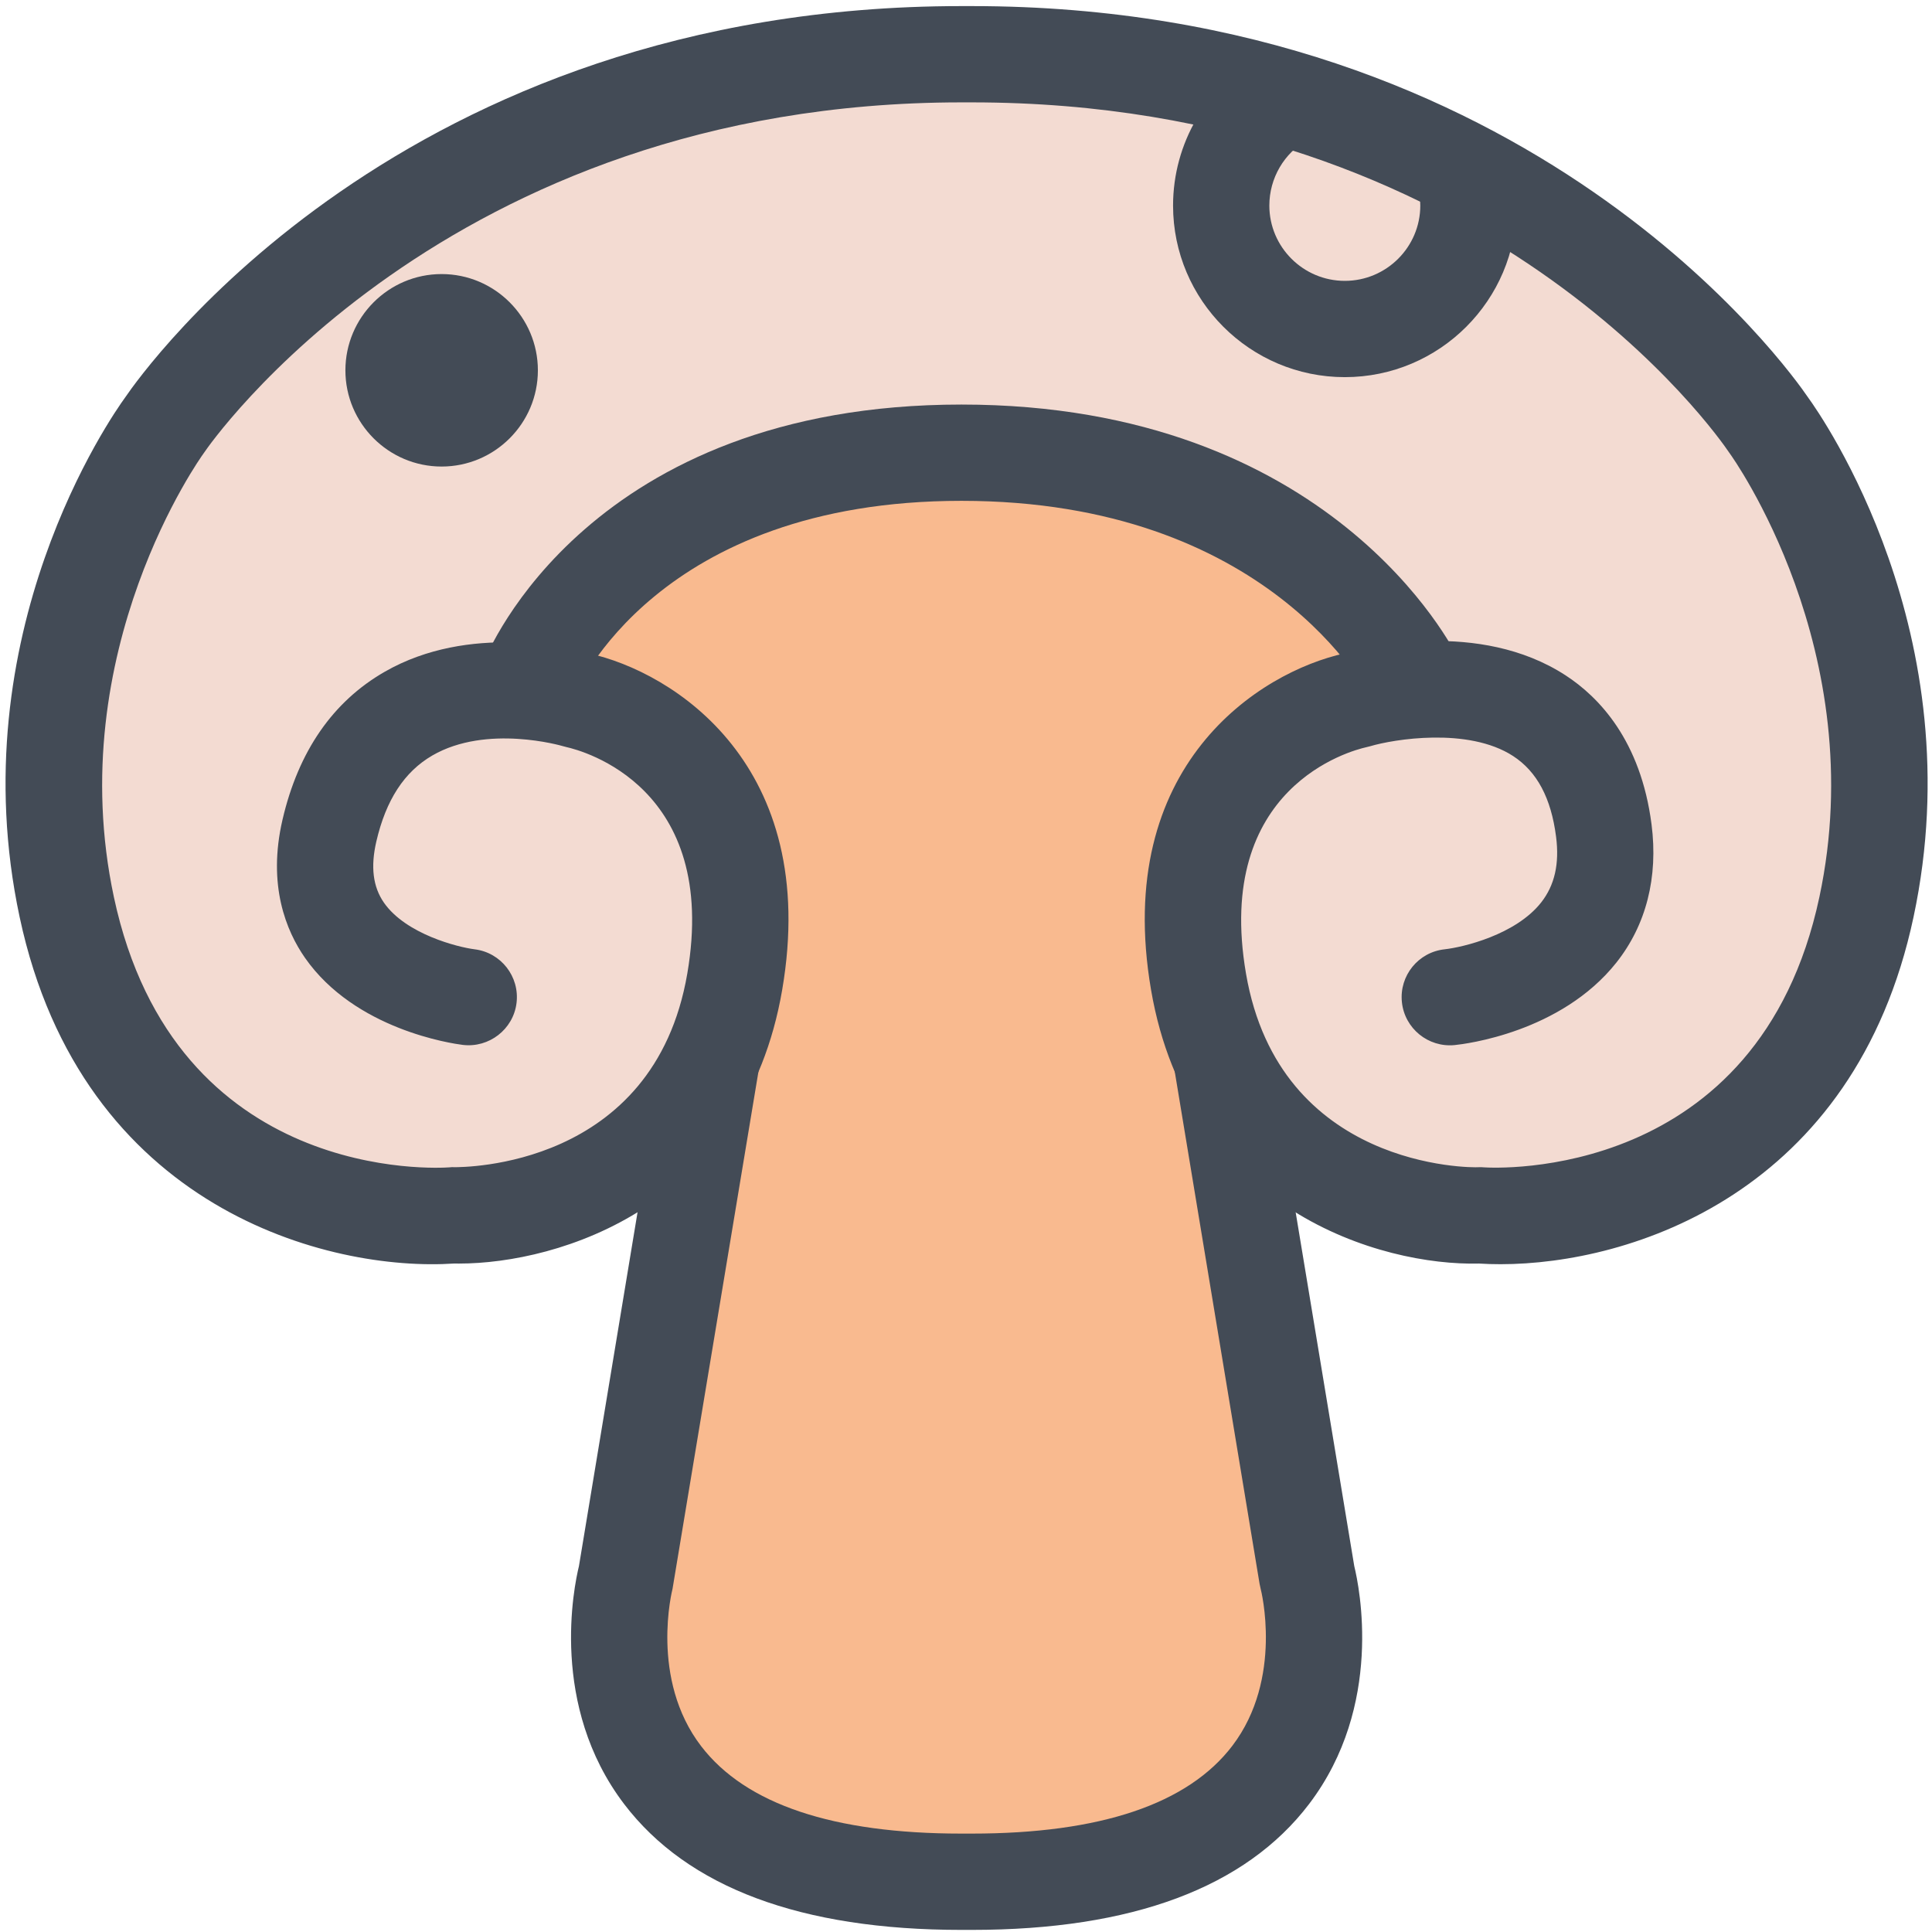 <?xml version="1.0" encoding="utf-8"?>
<!-- Generator: Adobe Illustrator 16.0.0, SVG Export Plug-In . SVG Version: 6.00 Build 0)  -->
<!DOCTYPE svg PUBLIC "-//W3C//DTD SVG 1.1//EN" "http://www.w3.org/Graphics/SVG/1.1/DTD/svg11.dtd">
<svg version="1.1" id="Layer_1" xmlns="http://www.w3.org/2000/svg" xmlns:xlink="http://www.w3.org/1999/xlink" x="0px" y="0px"
	 width="91px" height="91px" viewBox="0 0 91 91" enable-background="new 0 0 91 91" xml:space="preserve">
<g>
	<g>
		<g>
			<path fill="#F3DBD2" d="M63.587,14.154c2.748,0,4.982-2.23,4.982-4.975c0-0.346-0.051-0.689-0.123-1.033
				c-2.256-1.162-4.789-2.227-7.6-3.09c-1.377,0.918-2.242,2.447-2.242,4.123C58.604,11.924,60.839,14.154,63.587,14.154z"/>
			<path fill="#F9BA8F" d="M56.952,49.53c-0.469-1.072-0.85-2.271-1.086-3.651c-2.053-11.986,7.996-14.209,8.1-14.229
				c0.053-0.018,0.771-0.225,1.836-0.375c-1.334-2.189-6.836-9.615-20.271-9.615c-13.67,0-18.391,7.688-19.387,9.684
				c0.873,0.135,1.449,0.305,1.514,0.326c0.025,0,10.078,2.223,8.023,14.209c-0.238,1.386-0.619,2.591-1.088,3.667l-4.029,24.322
				c-0.031,0.133-1.309,4.973,1.563,8.732c2.375,3.113,6.885,4.691,13.402,4.691h0.486c6.52,0,11.029-1.578,13.406-4.691
				c2.871-3.76,1.592-8.6,1.58-8.648L56.952,49.53z"/>
			<path fill="#F3DBD2" d="M82.88,20.025c-0.082-0.121-4.158-6.055-12.637-10.906c0,0.021,0.006,0.041,0.006,0.061
				c0,3.668-2.988,6.654-6.662,6.654c-3.672,0-6.662-2.986-6.662-6.654c0-1.779,0.715-3.457,1.93-4.689
				c-3.805-0.986-8.078-1.598-12.84-1.598H45.53c-25.148,0-36.723,16.928-36.836,17.1c-0.096,0.129-7.1,9.785-4.484,22.055
				c3.131,14.688,16.723,13.897,17.316,13.858c0.52,0.031,10.705,0.15,12.498-10.31c1.783-10.404-6.434-12.229-6.785-12.301
				c-0.115-0.031-4.209-1.258-7.334,0.545c-1.662,0.959-2.781,2.631-3.324,4.971c-0.371,1.59-0.178,2.943,0.576,4.025
				c1.617,2.314,5.232,2.789,5.27,2.793c0.461,0.059,0.787,0.479,0.729,0.938c-0.057,0.459-0.479,0.791-0.936,0.73
				c-0.18-0.021-4.4-0.578-6.439-3.503c-1.039-1.488-1.32-3.293-0.838-5.365c0.656-2.816,2.047-4.852,4.135-6.051
				c1.758-1.01,3.699-1.238,5.293-1.197c0.205-0.523,4.652-11.201,21.16-11.201c16.496,0,21.875,10.664,22.111,11.15
				c1.746-0.035,3.82,0.238,5.564,1.373c1.912,1.244,3.061,3.266,3.412,6.01c0.273,2.127-0.184,3.957-1.359,5.436
				c-2.287,2.882-6.465,3.335-6.643,3.353c-0.465,0.035-0.873-0.287-0.92-0.748c-0.049-0.462,0.289-0.874,0.748-0.923
				c0.037-0.004,3.666-0.41,5.504-2.732c0.879-1.111,1.217-2.514,1.004-4.172c-0.287-2.229-1.18-3.848-2.656-4.811
				c-3.113-2.027-7.875-0.652-7.92-0.639c-0.418,0.09-8.627,1.959-6.852,12.32c1.797,10.485,11.994,10.358,12.41,10.306
				c0.662,0.035,14.27,0.844,17.4-13.856C89.952,29.777,82.95,20.121,82.88,20.025z"/>
		</g>
		<g>
			<path fill="#434B56" d="M63.343,17.764c-4.461,0-8.09-3.625-8.09-8.082c0-2.926,1.58-5.629,4.123-7.057l2.221,3.955
				c-1.115,0.627-1.809,1.814-1.809,3.102c0,1.955,1.596,3.547,3.555,3.547s3.555-1.592,3.555-3.547c0-0.344-0.051-0.689-0.15-1.027
				l4.35-1.285c0.223,0.756,0.336,1.533,0.336,2.313C71.433,14.139,67.804,17.764,63.343,17.764z"/>
			<path fill="#434B56" d="M70.679,59.546c-0.355,0-0.693-0.01-1.016-0.031c-4.6,0.117-13.664-2.484-15.447-12.891
				c-1.814-10.587,5.121-14.978,9.123-15.851c0.969-0.275,6.326-1.615,10.402,1.037c1.566,1.018,3.541,3.064,4.049,7.021
				c0.32,2.49-0.254,4.74-1.656,6.508c-2.613,3.29-7.113,3.835-7.617,3.886c-1.242,0.123-2.359-0.781-2.486-2.027
				c-0.127-1.243,0.775-2.354,2.018-2.485c0.855-0.096,3.34-0.678,4.543-2.207c0.635-0.809,0.865-1.82,0.701-3.096
				c-0.234-1.822-0.896-3.064-2.023-3.799c-2.127-1.381-5.66-0.783-6.73-0.463l-0.188,0.047c-0.723,0.162-7.172,1.865-5.664,10.662
				c1.576,9.19,10.602,9.151,10.975,9.12l0.105-0.002l0.115,0.008c0.516,0.037,12.949,0.701,15.813-12.731
				c2.475-11.6-4.143-20.785-4.209-20.877l-0.063-0.09C80.974,20.617,70.054,4.822,45.771,4.822h-0.484
				c-24.393,0-35.539,16.299-35.648,16.463l-0.066,0.094c-0.063,0.088-6.682,9.273-4.209,20.873
				c2.885,13.524,15.281,12.772,15.814,12.731l0.115-0.01l0.115,0.004c0.365-0.008,9.389,0.072,10.965-9.122
				c1.508-8.795-4.941-10.498-5.684-10.664l-0.193-0.051c-0.025-0.008-3.568-1.043-6.133,0.445c-1.318,0.766-2.182,2.09-2.637,4.049
				c-0.277,1.195-0.16,2.139,0.359,2.885c1.037,1.486,3.494,2.098,4.273,2.195c1.242,0.154,2.125,1.287,1.971,2.532
				c-0.154,1.242-1.297,2.119-2.529,1.971c-0.514-0.064-5.078-0.721-7.436-4.103c-0.879-1.262-1.777-3.416-1.057-6.508
				c0.748-3.217,2.367-5.561,4.814-6.965c3.996-2.295,8.768-1.104,9.596-0.869c4.004,0.873,10.939,5.266,9.125,15.851
				c-1.756,10.24-10.531,12.893-15.225,12.893c-0.076,0-0.15,0-0.223-0.002c-5.852,0.393-17.527-2.521-20.469-16.317
				c-2.844-13.334,4.326-23.592,4.969-24.475C6.741,17.477,18.901,0.287,45.286,0.287h0.484c26.391,0,38.551,17.193,39.396,18.438
				c0.641,0.881,7.809,11.139,4.963,24.473C87.353,56.233,76.782,59.546,70.679,59.546z"/>
			<path fill="#434B56" d="M45.771,90.901h-0.486c-7.551,0-12.896-1.996-15.889-5.93c-3.525-4.637-2.365-10.229-2.127-11.205
				l4.023-24.291l4.475,0.74l-4.09,24.623c-0.008,0.029-1.09,4.242,1.355,7.418c2.096,2.727,6.219,4.109,12.252,4.109h0.486
				c6.059,0,10.191-1.395,12.279-4.141c2.41-3.17,1.342-7.346,1.33-7.387l-0.051-0.236L55.29,50.216l4.475-0.74l4.023,24.291
				c0.238,0.977,1.398,6.566-2.127,11.203C58.669,88.905,53.323,90.901,45.771,90.901z"/>
			<path fill="#434B56" d="M64.608,33.004c-0.191-0.385-4.875-9.414-19.322-9.414c-14.307,0-18.125,8.881-18.279,9.26l-4.215-1.678
				c0.195-0.494,4.973-12.117,22.494-12.117c17.404,0,23.162,11.471,23.398,11.959L64.608,33.004z"/>
			<path fill="#434B56" d="M20.8,21.975c-2.498,0-4.531-2.033-4.531-4.531c0-2.5,2.033-4.535,4.531-4.535
				c2.502,0,4.535,2.035,4.535,4.535C25.335,19.941,23.302,21.975,20.8,21.975z"/>
		</g>
	</g>
</g>
</svg>
